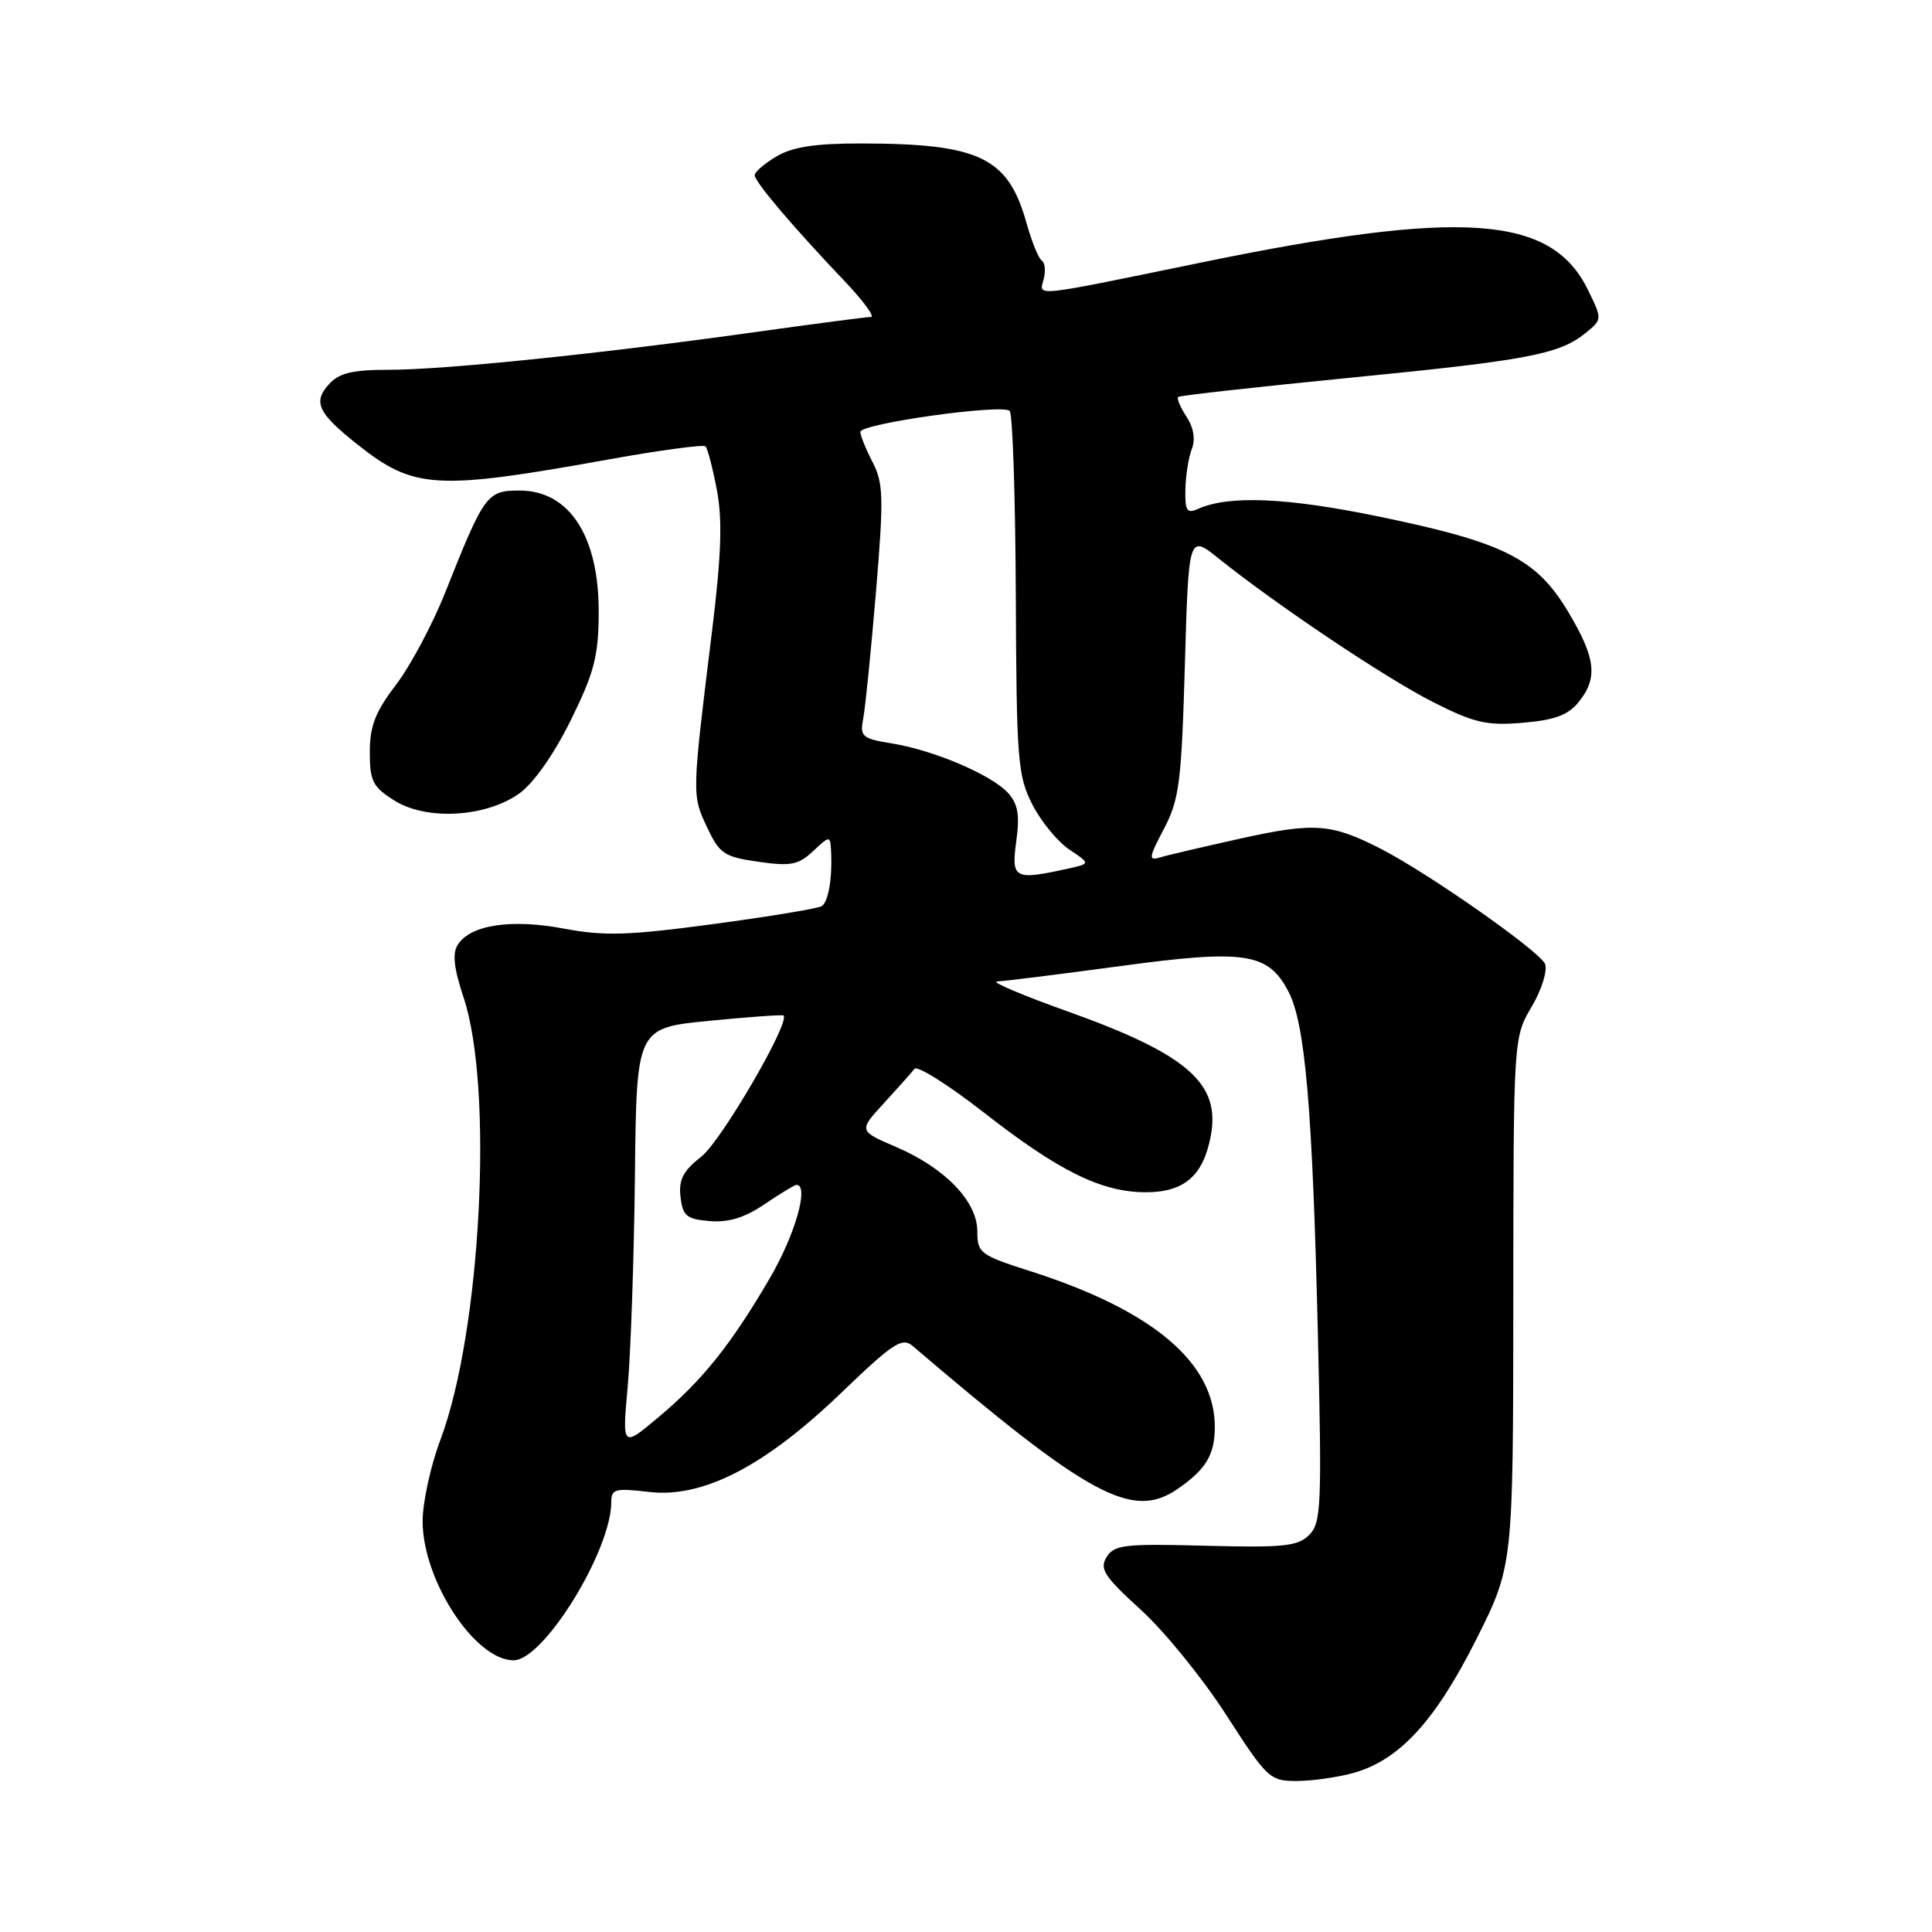 <?xml version="1.0" encoding="UTF-8" standalone="no"?>
<!DOCTYPE svg PUBLIC "-//W3C//DTD SVG 1.1//EN" "http://www.w3.org/Graphics/SVG/1.1/DTD/svg11.dtd" >
<svg xmlns="http://www.w3.org/2000/svg" xmlns:xlink="http://www.w3.org/1999/xlink" version="1.1" viewBox="0 0 256 256">
 <g >
 <path fill="currentColor"
d=" M 179.32 234.93 C 185.40 233.24 190.15 228.08 195.58 217.29 C 200.50 207.50 200.50 207.50 200.52 172.50 C 200.54 137.50 200.54 137.50 202.94 133.42 C 204.27 131.17 205.07 128.63 204.73 127.74 C 204.11 126.11 189.42 115.80 183.06 112.52 C 176.48 109.13 174.20 108.95 164.61 111.06 C 159.60 112.17 154.70 113.31 153.73 113.61 C 152.15 114.09 152.20 113.67 154.23 109.82 C 156.26 105.95 156.55 103.70 157.00 88.16 C 157.50 70.81 157.50 70.81 161.50 74.02 C 169.31 80.27 183.59 89.83 189.85 93.01 C 195.34 95.79 196.96 96.17 201.77 95.77 C 205.99 95.42 207.77 94.76 209.17 93.04 C 211.77 89.83 211.46 87.18 207.75 81.00 C 203.55 74.01 199.26 71.86 182.72 68.45 C 170.49 65.92 162.84 65.60 158.75 67.43 C 157.27 68.09 157.01 67.70 157.07 64.86 C 157.11 63.01 157.49 60.60 157.92 59.50 C 158.42 58.23 158.17 56.67 157.22 55.22 C 156.40 53.96 155.90 52.79 156.11 52.60 C 156.33 52.41 166.46 51.28 178.64 50.08 C 202.44 47.74 206.61 46.95 210.08 44.14 C 212.32 42.32 212.32 42.32 210.41 38.41 C 205.57 28.49 193.76 27.67 159.00 34.82 C 136.53 39.44 137.68 39.32 138.29 37.00 C 138.58 35.90 138.47 34.79 138.04 34.53 C 137.62 34.27 136.71 32.02 136.01 29.53 C 133.58 20.85 129.80 19.03 114.15 19.01 C 108.05 19.00 105.03 19.46 102.90 20.72 C 101.31 21.66 100.00 22.78 100.00 23.21 C 100.00 24.09 105.07 30.06 111.91 37.25 C 114.39 39.86 115.96 42.00 115.40 42.00 C 114.84 42.00 107.88 42.91 99.94 44.02 C 79.67 46.86 58.89 49.00 51.55 49.00 C 46.66 49.00 44.93 49.42 43.57 50.93 C 41.44 53.28 42.14 54.75 47.32 58.86 C 54.85 64.84 57.70 65.01 80.75 60.86 C 87.48 59.65 93.21 58.88 93.49 59.15 C 93.76 59.43 94.44 62.03 94.99 64.93 C 95.74 68.89 95.58 73.53 94.38 83.36 C 91.67 105.38 91.67 105.34 93.67 109.57 C 95.34 113.14 95.94 113.54 100.49 114.19 C 104.78 114.80 105.79 114.61 107.74 112.78 C 109.91 110.74 110.00 110.73 110.11 112.58 C 110.32 116.25 109.79 119.50 108.88 120.07 C 108.38 120.38 101.93 121.45 94.54 122.44 C 83.24 123.96 80.09 124.05 74.74 123.05 C 67.73 121.72 62.32 122.55 60.65 125.19 C 59.92 126.34 60.15 128.34 61.42 132.15 C 65.43 144.11 63.74 176.49 58.36 190.77 C 57.06 194.22 56.00 199.08 56.00 201.56 C 56.00 209.40 62.93 220.00 68.06 220.00 C 72.04 220.00 81.00 205.46 81.00 199.01 C 81.00 197.30 81.53 197.16 86.00 197.69 C 93.14 198.53 101.36 194.29 111.53 184.50 C 118.33 177.96 119.54 177.17 120.92 178.34 C 144.36 198.34 150.05 201.41 156.03 197.30 C 159.78 194.71 160.93 192.82 160.97 189.20 C 161.05 180.62 152.84 173.65 136.50 168.43 C 129.87 166.31 129.50 166.03 129.50 163.16 C 129.50 159.20 125.26 154.79 118.76 151.99 C 113.76 149.84 113.76 149.84 117.13 146.17 C 118.98 144.15 120.80 142.11 121.17 141.63 C 121.53 141.15 125.65 143.74 130.32 147.38 C 140.28 155.17 145.91 157.95 151.75 157.98 C 156.91 158.00 159.44 155.82 160.44 150.48 C 161.74 143.53 157.29 139.67 141.47 134.02 C 135.44 131.87 131.23 130.08 132.12 130.05 C 133.00 130.02 140.28 129.11 148.30 128.03 C 164.96 125.77 168.01 126.22 170.71 131.36 C 172.94 135.59 173.91 146.74 174.62 176.57 C 175.17 199.56 175.07 201.79 173.47 203.39 C 171.97 204.89 170.08 205.09 159.74 204.82 C 149.02 204.53 147.64 204.69 146.63 206.32 C 145.66 207.89 146.31 208.88 151.18 213.32 C 154.31 216.17 159.40 222.44 162.49 227.25 C 167.90 235.65 168.27 236.00 171.81 235.99 C 173.84 235.99 177.22 235.51 179.32 234.93 Z  M 68.81 105.14 C 70.70 103.79 73.39 99.97 75.61 95.47 C 78.72 89.18 79.30 86.99 79.33 81.27 C 79.40 71.10 75.47 65.00 68.85 65.00 C 64.52 65.00 64.17 65.48 59.01 78.47 C 57.32 82.72 54.38 88.24 52.47 90.74 C 49.73 94.33 49.00 96.21 49.00 99.66 C 49.00 103.50 49.39 104.27 52.25 106.07 C 56.51 108.75 64.36 108.31 68.81 105.14 Z  M 83.18 183.66 C 83.58 179.17 84.01 166.66 84.13 155.86 C 84.34 136.22 84.34 136.22 93.92 135.27 C 99.19 134.75 103.64 134.43 103.81 134.56 C 104.81 135.31 95.58 151.18 92.96 153.23 C 90.51 155.15 89.91 156.31 90.17 158.59 C 90.46 161.12 90.96 161.54 94.04 161.80 C 96.54 162.01 98.68 161.35 101.33 159.55 C 103.40 158.15 105.29 157.00 105.54 157.00 C 107.25 157.00 105.36 163.63 102.01 169.36 C 96.84 178.20 93.05 182.94 87.19 187.84 C 82.44 191.82 82.44 191.82 83.18 183.66 Z  M 134.66 111.48 C 135.14 108.00 134.89 106.53 133.57 105.07 C 131.40 102.68 123.78 99.42 118.19 98.51 C 114.19 97.86 113.92 97.61 114.39 95.15 C 114.67 93.69 115.42 86.17 116.07 78.44 C 117.11 65.93 117.06 64.02 115.62 61.23 C 114.73 59.51 114.00 57.71 114.00 57.23 C 114.00 56.13 132.82 53.49 133.79 54.45 C 134.18 54.85 134.54 65.82 134.60 78.83 C 134.69 100.77 134.85 102.80 136.79 106.60 C 137.94 108.85 140.15 111.54 141.69 112.57 C 144.50 114.44 144.50 114.44 141.50 115.10 C 134.39 116.67 133.98 116.45 134.66 111.48 Z "/>
</g>
</svg>